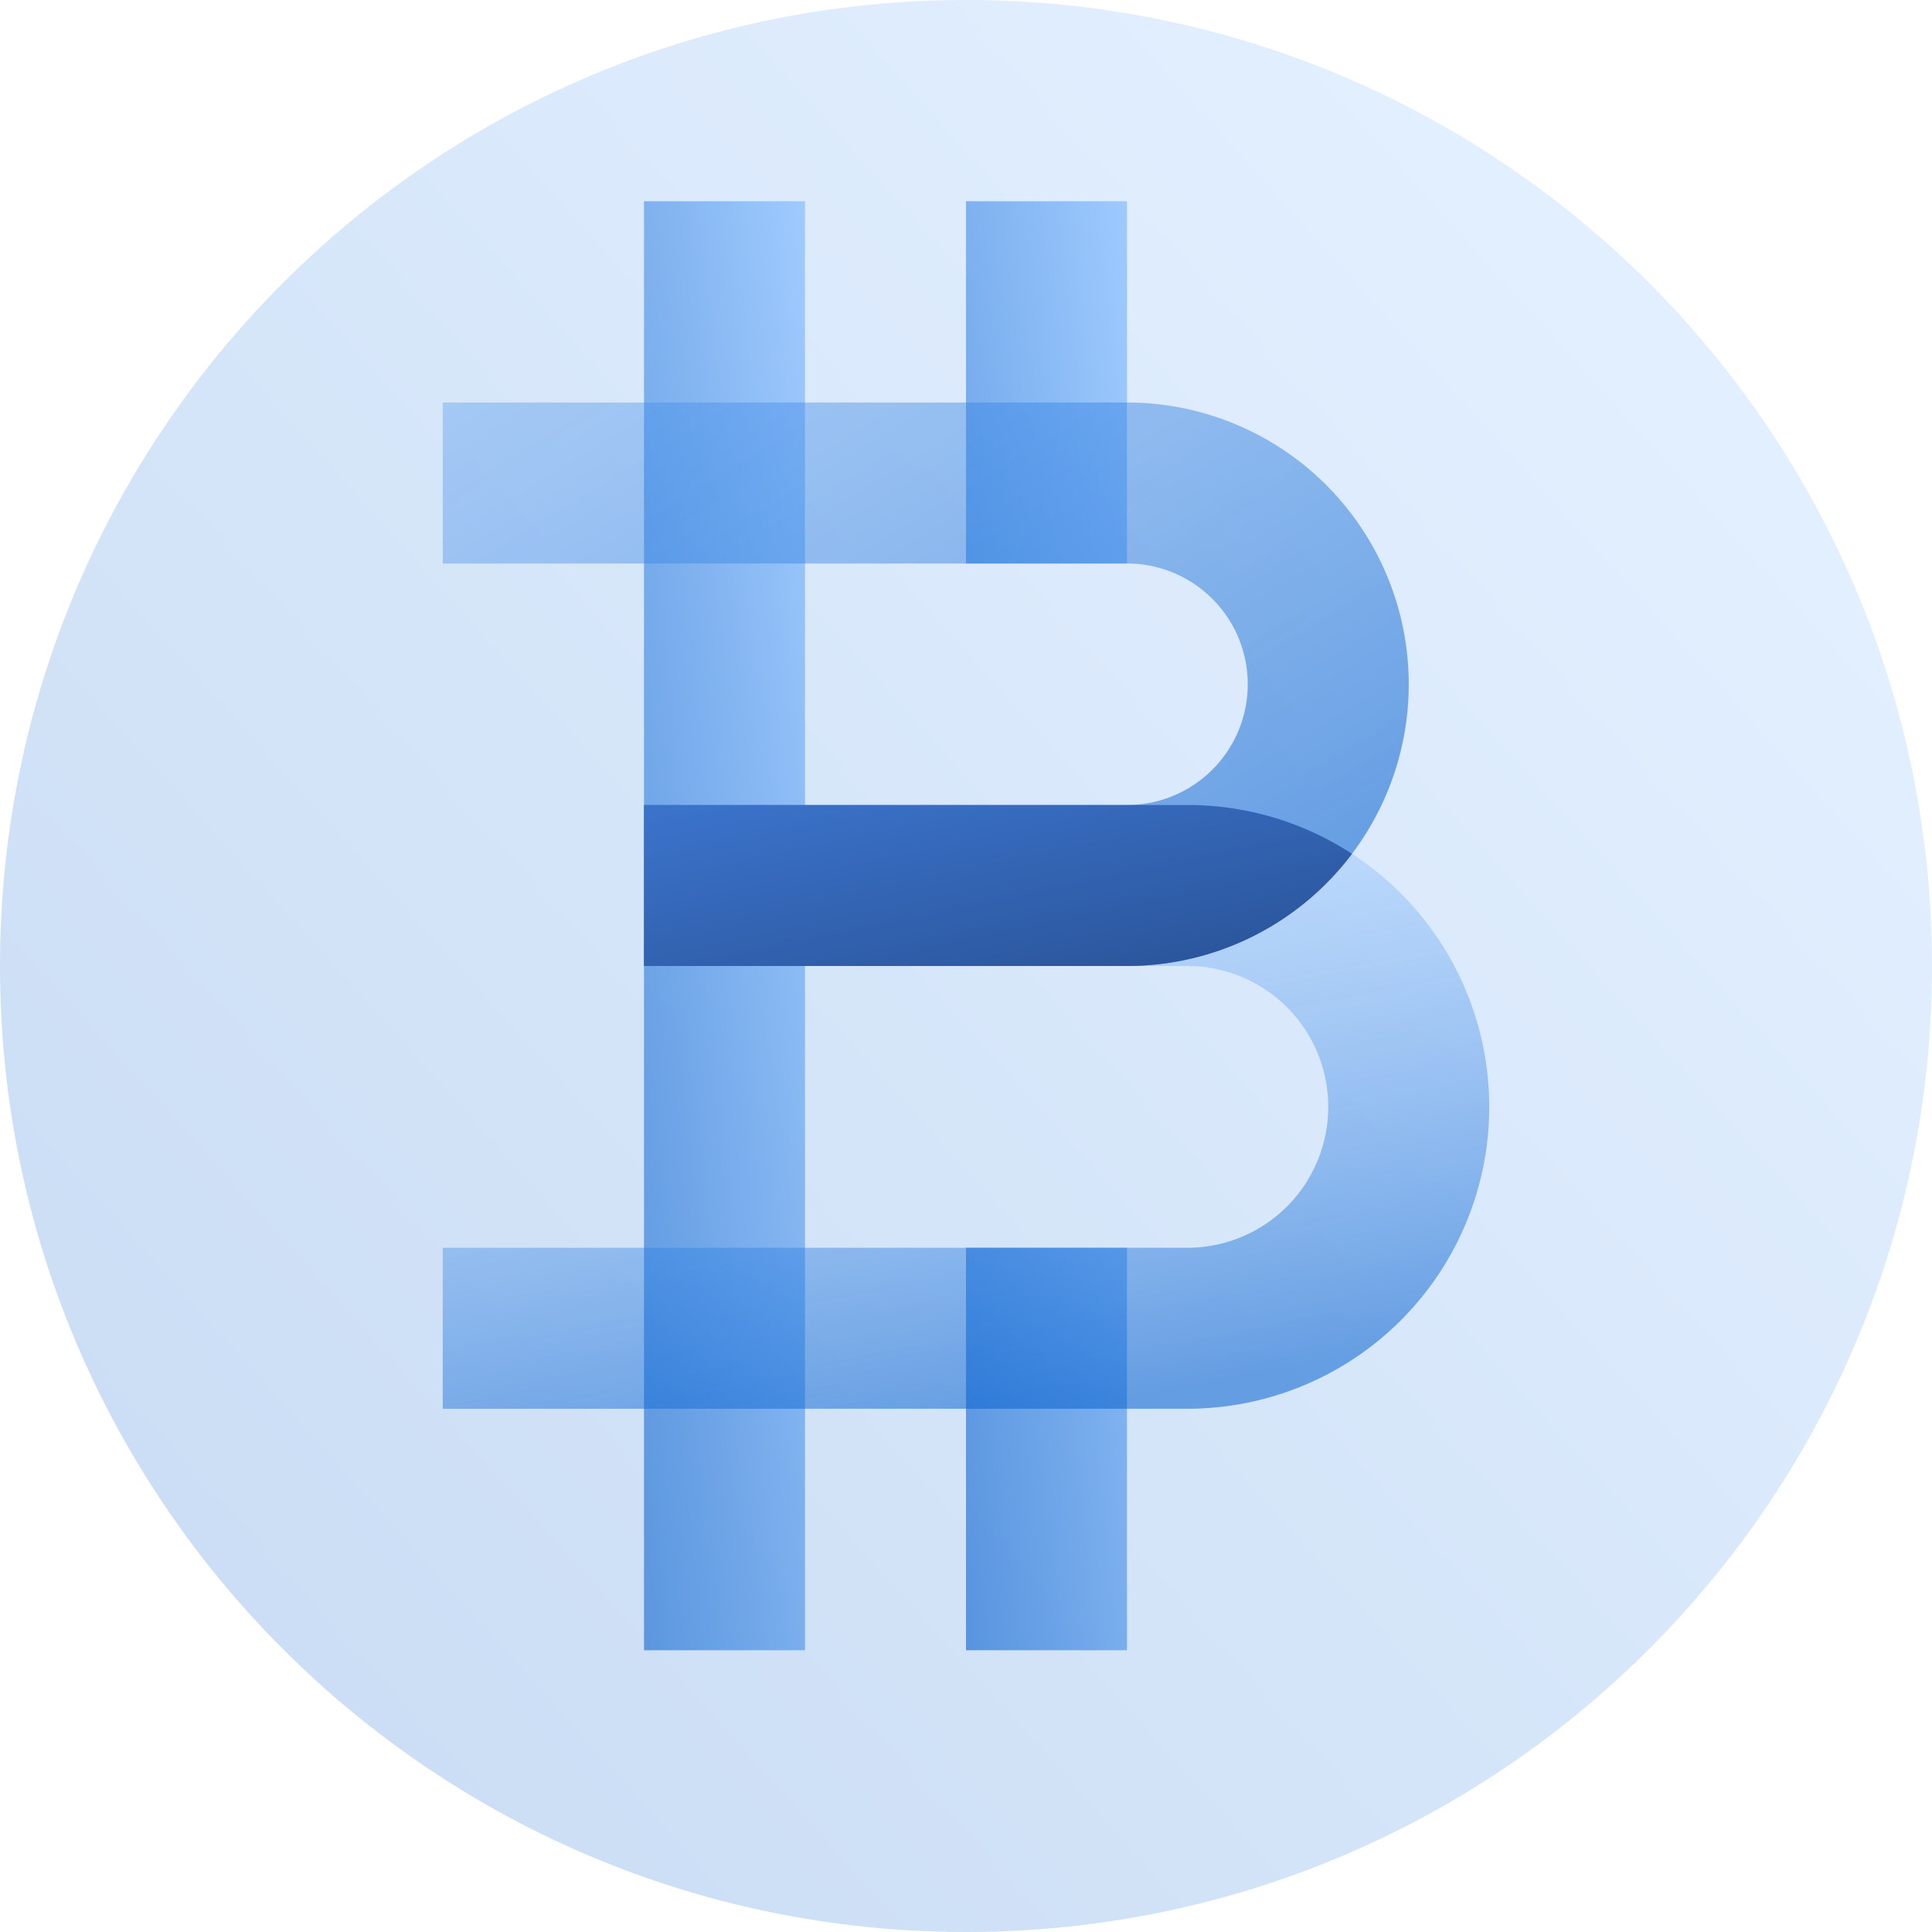 <svg width="48" height="48" fill="none" viewBox="0 0 48 48" xmlns="http://www.w3.org/2000/svg">
  <path fill="url(#prefix__a)" d="M24 48c13.255 0 24-10.745 24-24S37.255 0 24 0 0 10.745 0 24s10.745 24 24 24Z" opacity=".2"/>
  <path fill="url(#prefix__b)" d="M16 5h4v36h-4V5Z" clip-rule="evenodd" opacity=".56"/>
  <path fill="url(#prefix__c)" d="M28 5h-4v9h4V5Zm0 26h-4v10h4V31Z" clip-rule="evenodd" opacity=".58"/>
  <path fill="url(#prefix__d)" d="M16 20h12a3 3 0 1 0 0-6H11v-4h17a7 7 0 1 1 0 14H16v-4Z" opacity=".53"/>
  <path fill="url(#prefix__e)" d="M11 31h18.5a3.5 3.5 0 1 0 0-7H16v-4h13.5a7.5 7.5 0 0 1 0 15H11v-4Z" opacity=".53"/>
  <path fill="url(#prefix__f)" d="M33.59 21.213A6.989 6.989 0 0 1 28 24H16v-4h13.5a7.46 7.46 0 0 1 4.09 1.213Z"/>
  <defs>
    <linearGradient id="prefix__a" x1="24.923" x2="-9.725" y1="-10.472" y2="20.799" gradientUnits="userSpaceOnUse">
      <stop stop-color="#70B1FF"/>
      <stop offset="1" stop-color="#005CCD"/>
    </linearGradient>
    <linearGradient id="prefix__b" x1="18" x2="10.098" y1="-13" y2="-12.122" gradientUnits="userSpaceOnUse">
      <stop stop-color="#70B1FF"/>
      <stop offset="1" stop-color="#005CCD"/>
    </linearGradient>
    <linearGradient id="prefix__c" x1="26" x2="18.098" y1="-13" y2="-12.122" gradientUnits="userSpaceOnUse">
      <stop stop-color="#70B1FF"/>
      <stop offset="1" stop-color="#005CCD"/>
    </linearGradient>
    <linearGradient id="prefix__d" x1="-20.412" x2="-1.777" y1="12.456" y2="42.734" gradientUnits="userSpaceOnUse">
      <stop stop-color="#70B1FF" stop-opacity=".4"/>
      <stop offset="1" stop-color="#005CCD"/>
    </linearGradient>
    <linearGradient id="prefix__e" x1="7.629" x2="10.31" y1="23.733" y2="38.085" gradientUnits="userSpaceOnUse">
      <stop stop-color="#70B1FF" stop-opacity=".4"/>
      <stop offset="1" stop-color="#005CCD"/>
    </linearGradient>
    <linearGradient id="prefix__f" x1="43.842" x2="42.094" y1="21.84" y2="13.542" gradientUnits="userSpaceOnUse">
      <stop stop-color="#295296"/>
      <stop offset="1" stop-color="#3E78D3"/>
    </linearGradient>
  </defs>
</svg>
